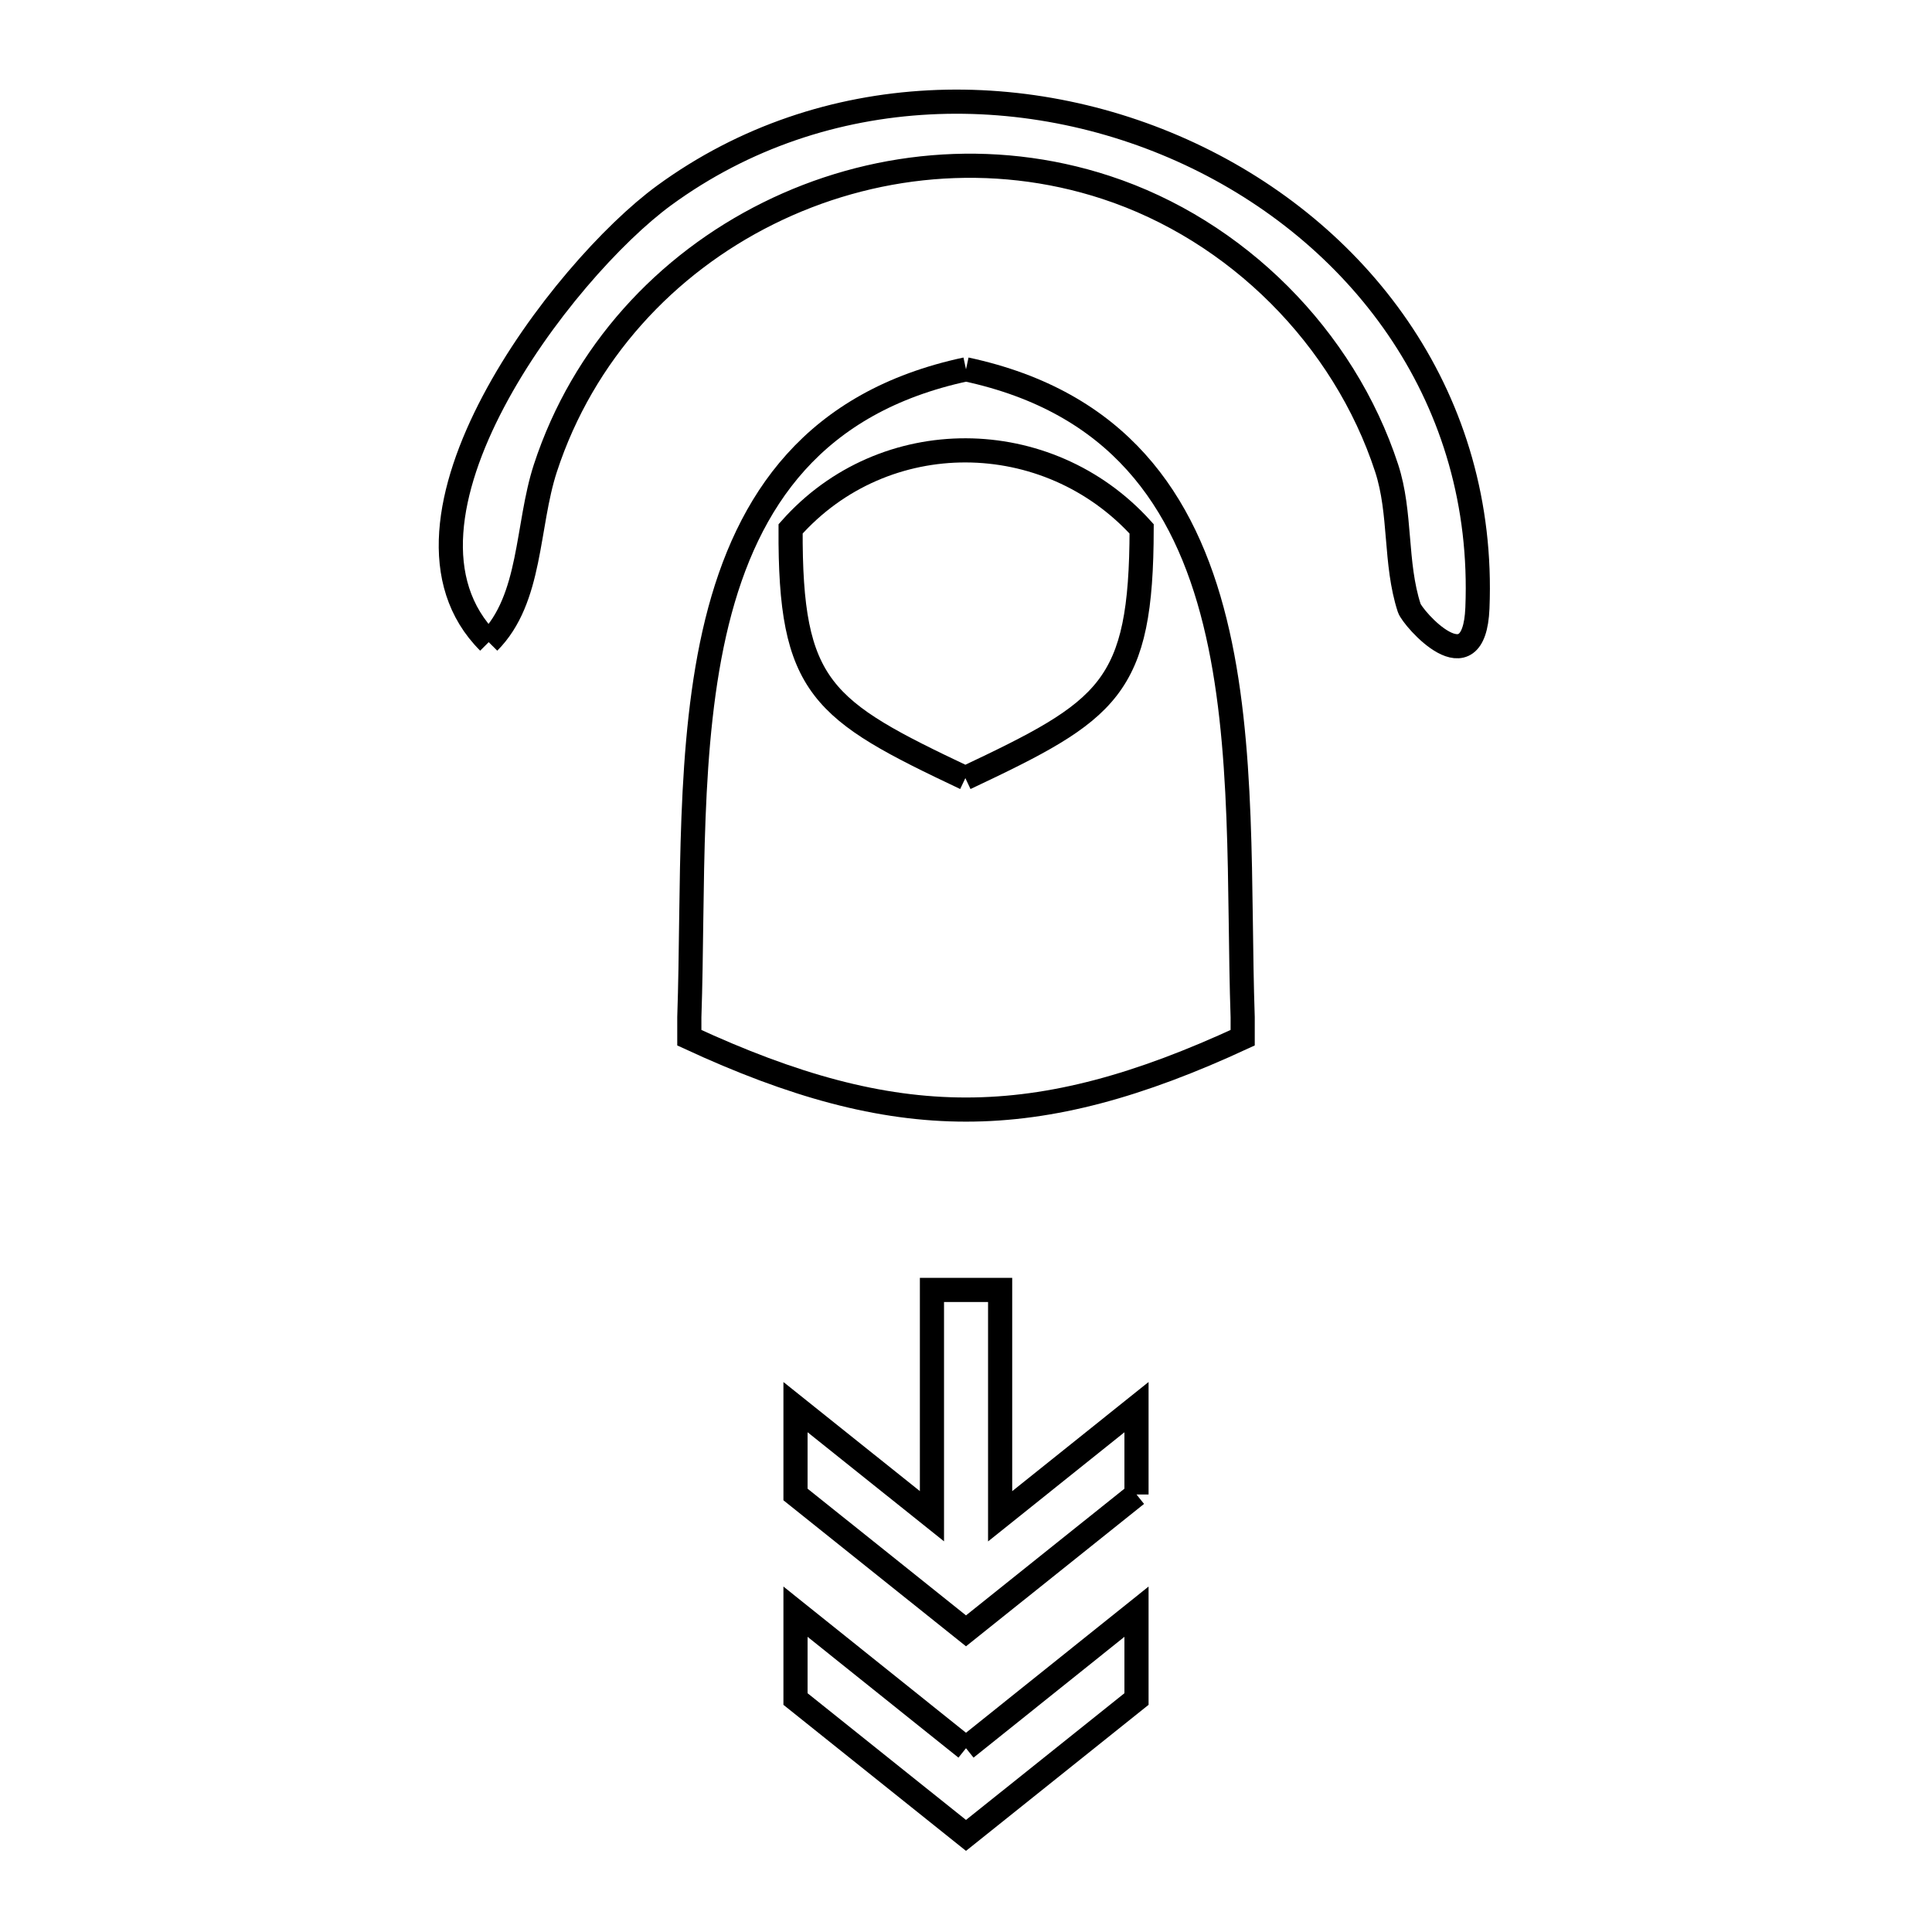 <svg xmlns="http://www.w3.org/2000/svg" viewBox="0.0 0.0 24.0 24.0" height="200px" width="200px"><path fill="none" stroke="black" stroke-width=".3" stroke-opacity="1.0"  filling="0" d="M12.0 4.588 L12.0 4.588 C13.886 4.992 14.718 6.211 15.092 7.725 C15.467 9.24 15.383 11.05 15.437 12.637 L15.437 12.891 C12.866 14.081 11.134 14.081 8.563 12.891 L8.563 12.637 C8.617 11.05 8.533 9.24 8.907 7.725 C9.282 6.211 10.114 4.992 12.0 4.588 L12.0 4.588"></path>
<path fill="none" stroke="black" stroke-width=".3" stroke-opacity="1.0"  filling="0" d="M6.071 7.977 L6.071 7.977 C4.583 6.489 6.984 3.353 8.251 2.427 C10.245 0.971 12.823 0.959 14.877 1.958 C16.93 2.957 18.458 4.967 18.353 7.553 C18.312 8.556 17.547 7.678 17.506 7.553 C17.324 6.995 17.408 6.372 17.225 5.814 C16.694 4.192 15.361 2.859 13.739 2.328 C12.319 1.863 10.812 2.02 9.543 2.651 C8.274 3.281 7.243 4.385 6.775 5.815 C6.54 6.535 6.607 7.44 6.071 7.977 L6.071 7.977"></path>
<path fill="none" stroke="black" stroke-width=".3" stroke-opacity="1.0"  filling="0" d="M11.992 9.666 L11.992 9.666 C10.206 8.82 9.812 8.556 9.821 6.57 L9.821 6.57 C10.981 5.26 13.015 5.279 14.182 6.57 L14.182 6.57 C14.178 8.558 13.78 8.822 11.992 9.666 L11.992 9.666"></path>
<path fill="none" stroke="black" stroke-width=".3" stroke-opacity="1.0"  filling="0" d="M14.118 18.565 L12 20.259 L9.882 18.565 L9.882 17.48 L11.577 18.835 L11.577 16.024 L12.424 16.024 L12.424 18.836 L14.118 17.48 L14.118 18.565"></path>
<path fill="none" stroke="black" stroke-width=".3" stroke-opacity="1.0"  filling="0" d="M12.0 21.717 L14.118 20.021 L14.118 21.106 L12 22.8 L9.882 21.106 L9.882 20.021 L12.0 21.717"></path></svg>